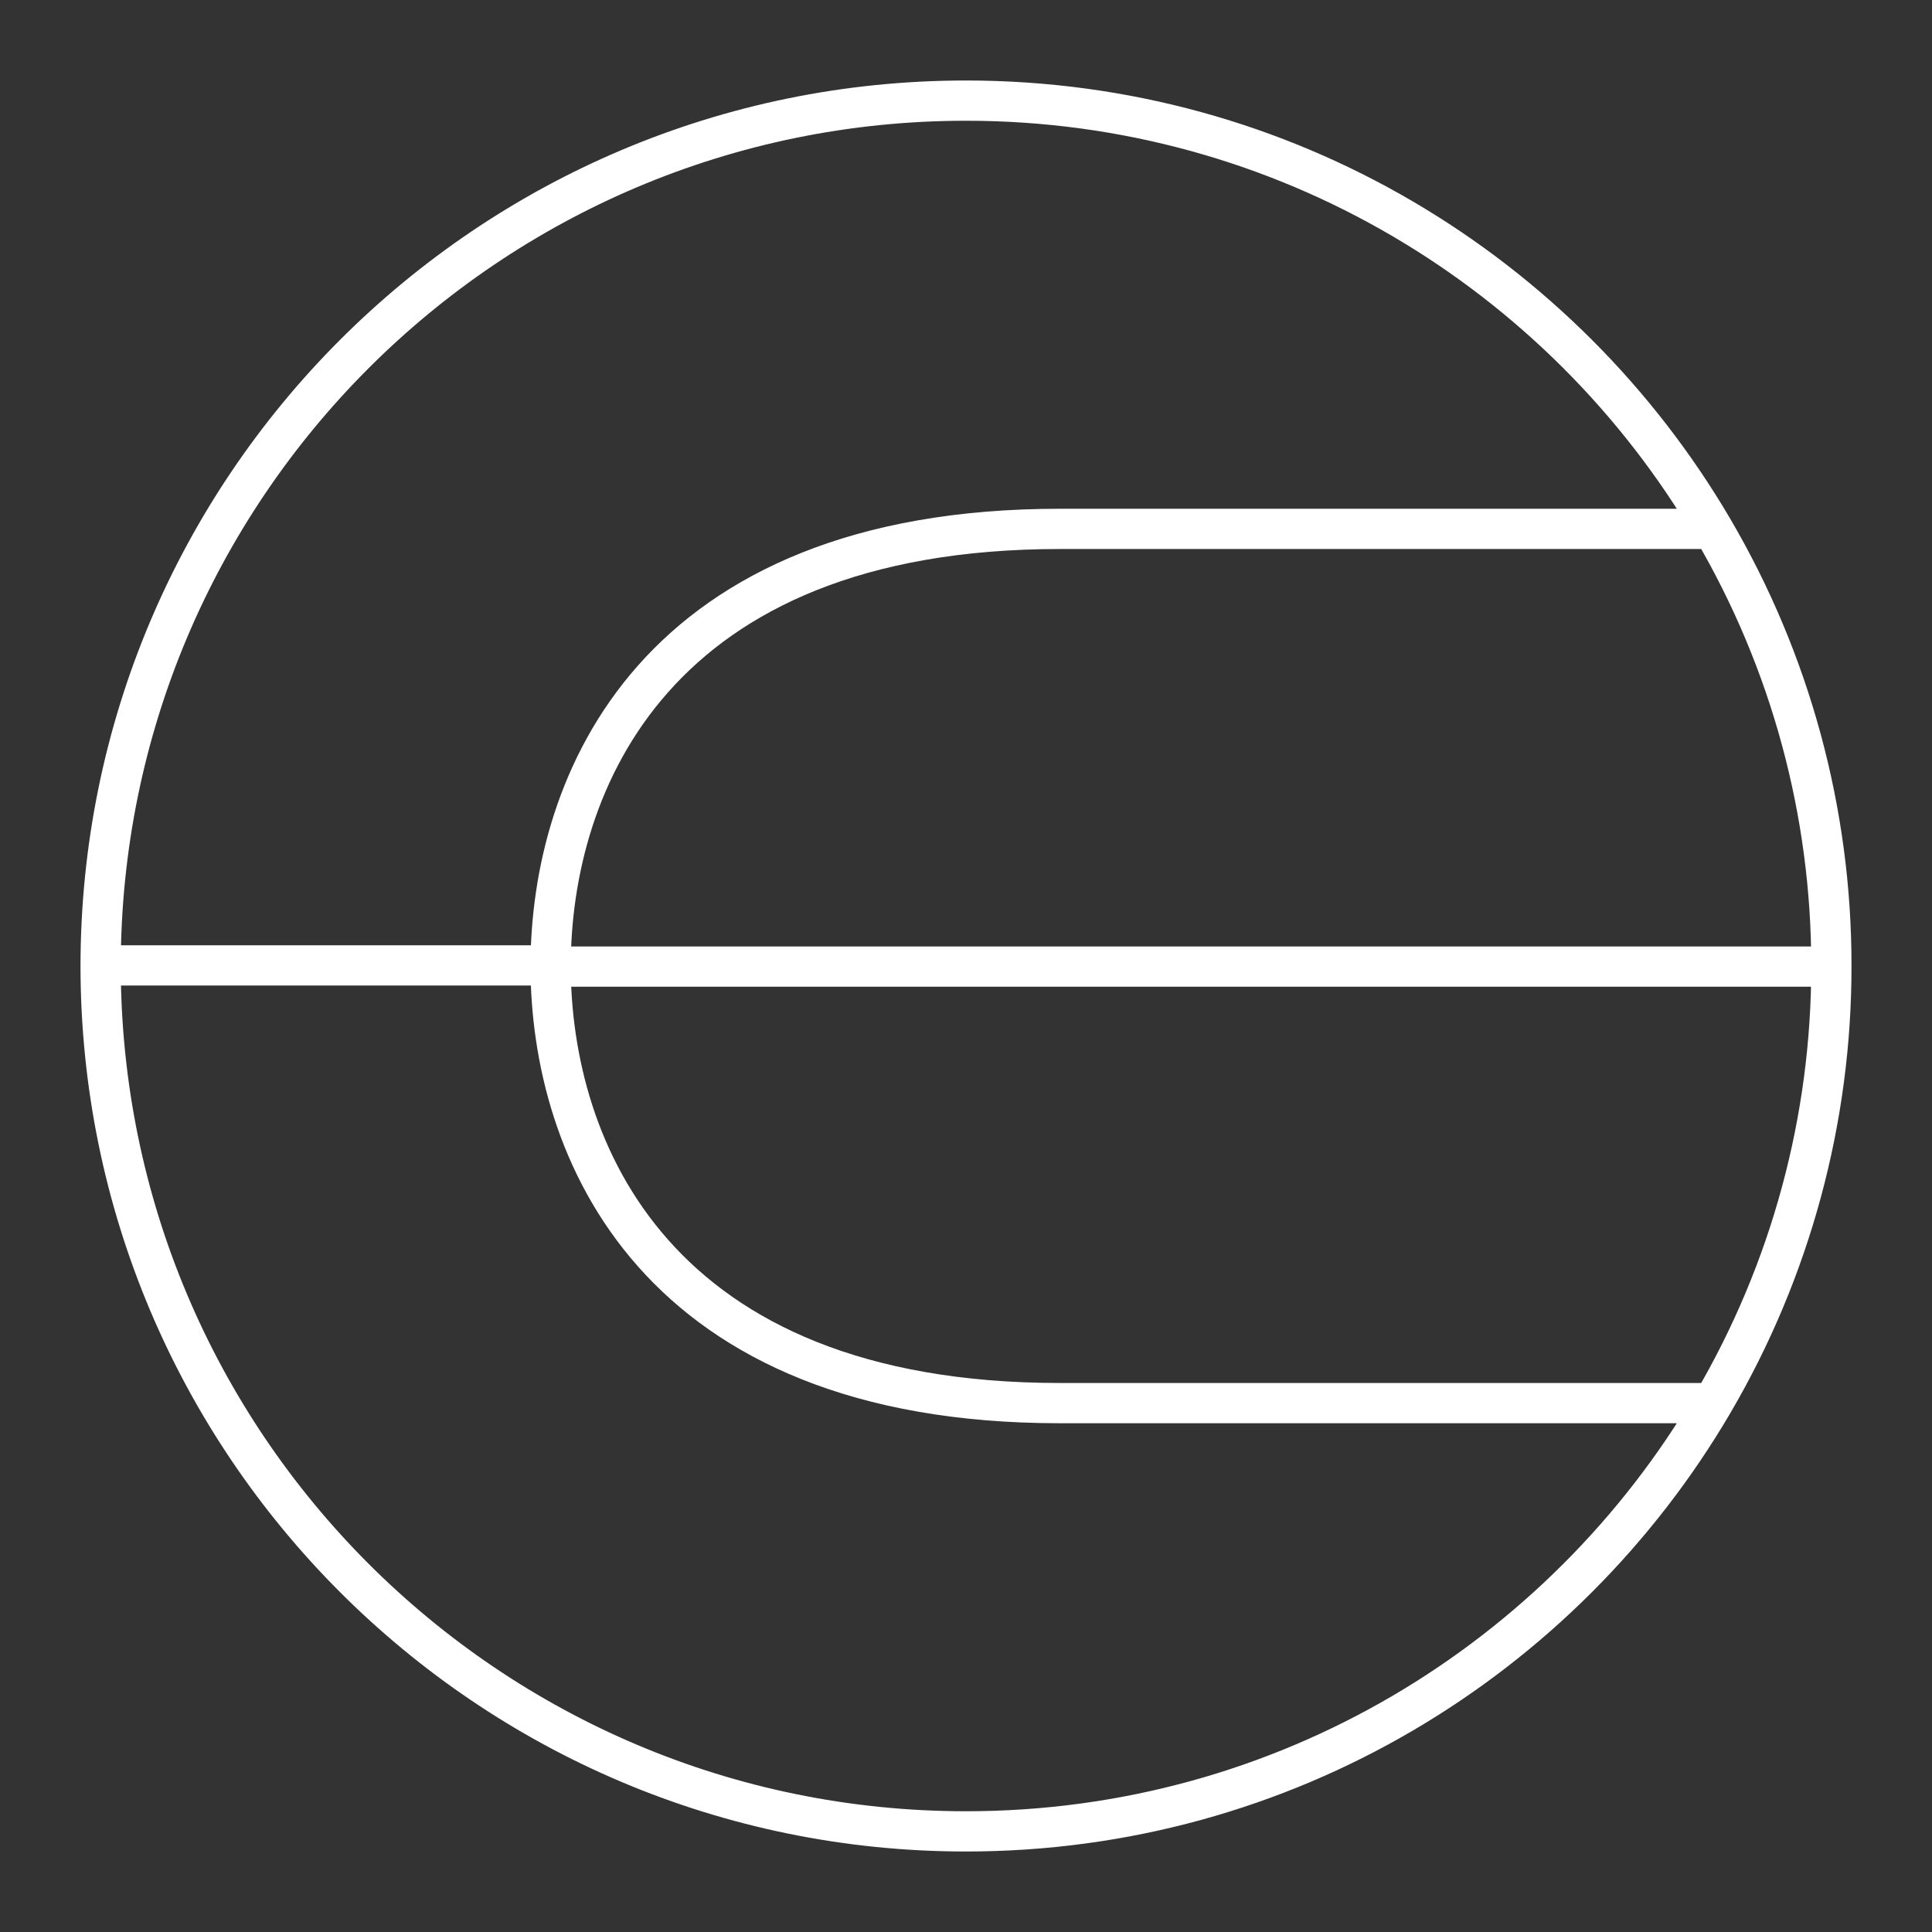 <?xml version="1.0" encoding="UTF-8"?><svg id="a" xmlns="http://www.w3.org/2000/svg" viewBox="0 0 48 48"><rect x="0" y="0" width="48" height="48" fill="#333333" stroke="none"/><defs><style>.c{fill:none;stroke:#fff;stroke-linecap:round;stroke-linejoin:round;}</style></defs><path id="b" class="c" d="m2.5,24.015C2.5,12.133,12.126,2.5,24,2.5c7.91,0,14.821,4.274,18.555,10.64m0,0c1.934,3.297,2.951,7.052,2.945,10.875m0,0H13.68c0-4.575,2.58-10.875,12.652-10.875h16.223m-28.875,10.845H2.5c0,11.882,9.626,21.515,21.5,21.515,7.91,0,14.821-4.274,18.555-10.64m0,0c1.934-3.297,2.951-7.052,2.945-10.875m-31.82,0c0,4.575,2.58,10.875,12.652,10.875h16.223"/></svg>